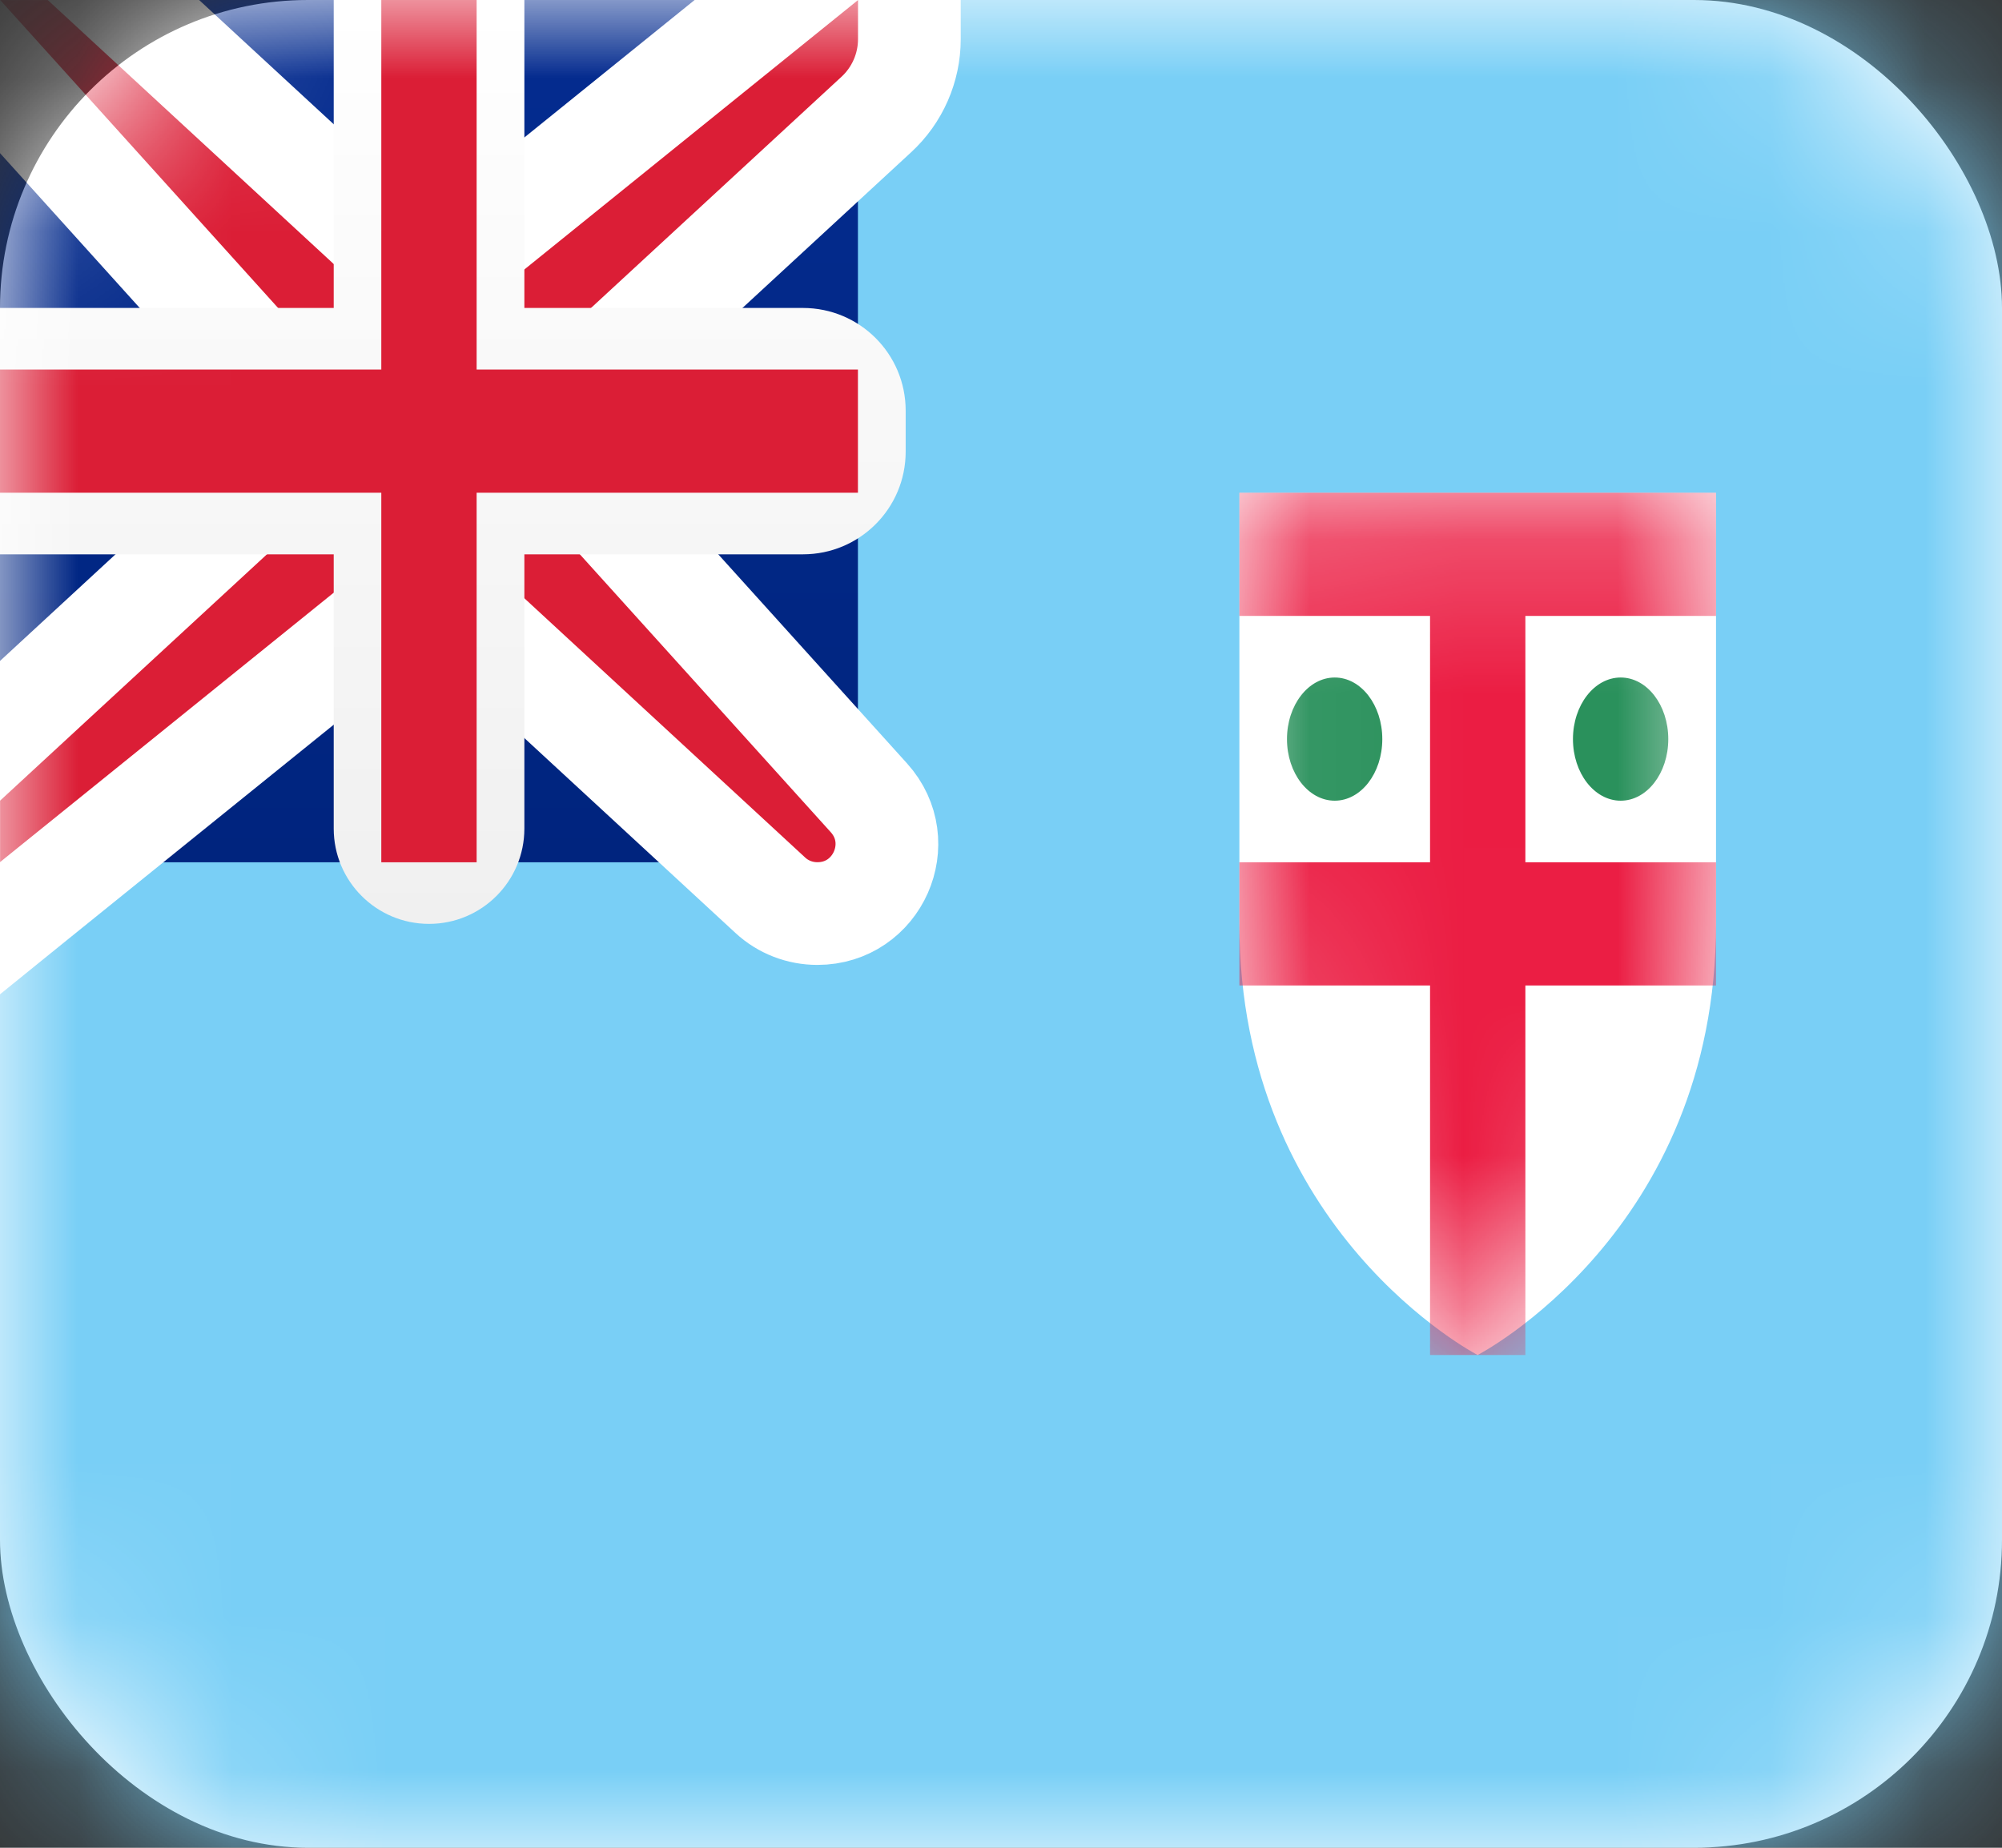 <svg width="13" height="12" viewBox="0 0 13 12" fill="none" xmlns="http://www.w3.org/2000/svg">
<rect x="0" y="0" width="13" height="12" fill="#333333" stroke="none"/>
<rect width="13" height="12" rx="2" fill="white"/>
<mask id="mask0" mask-type="alpha" maskUnits="userSpaceOnUse" x="0" y="0" width="13" height="12">
<rect width="13" height="12" rx="2" fill="white"/>
</mask>
<g mask="url(#mask0)">
<rect width="13" height="12" fill="#79CFF6"/>
<rect width="5.571" height="5.6" fill="url(#paint0_linear)"/>
<path fill-rule="evenodd" clip-rule="evenodd" d="M8.048 6C8.048 4.8 8.048 3.2 8.048 3.2H11.143C11.143 3.2 11.143 4.8 11.143 6C11.143 8 9.595 8.8 9.595 8.8C9.595 8.8 8.048 8 8.048 6Z" fill="white"/>
<mask id="mask1" mask-type="alpha" maskUnits="userSpaceOnUse" x="8" y="3" width="4" height="6">
<path fill-rule="evenodd" clip-rule="evenodd" d="M8.048 6C8.048 4.8 8.048 3.2 8.048 3.2H11.143C11.143 3.2 11.143 4.8 11.143 6C11.143 8 9.595 8.8 9.595 8.8C9.595 8.8 8.048 8 8.048 6Z" fill="white"/>
</mask>
<g mask="url(#mask1)">
<path fill-rule="evenodd" clip-rule="evenodd" d="M8.976 4.8C8.976 5.021 8.838 5.2 8.667 5.2C8.496 5.2 8.357 5.021 8.357 4.8C8.357 4.579 8.496 4.4 8.667 4.4C8.838 4.4 8.976 4.579 8.976 4.8ZM10.833 4.8C10.833 5.021 10.695 5.2 10.524 5.2C10.353 5.2 10.214 5.021 10.214 4.8C10.214 4.579 10.353 4.4 10.524 4.4C10.695 4.4 10.833 4.579 10.833 4.8Z" fill="#2A915C"/>
<path fill-rule="evenodd" clip-rule="evenodd" d="M8.048 3.2H11.143V4H9.905V5.6H11.143V6.4H9.905V8.8H9.286V6.4H8.048V5.6H9.286V4H8.048V3.2Z" fill="#EB1D43"/>
</g>
<path d="M0 -0.333H-0.75L-0.247 0.223L1.833 2.528V3.054L-0.226 4.955L-0.333 5.054V5.2V5.6V6.298L0.209 5.859L2.594 3.933H2.965L5.002 5.814C5.085 5.891 5.194 5.933 5.308 5.933C5.698 5.933 5.904 5.471 5.642 5.181L3.738 3.072V2.546L5.69 0.744C5.827 0.618 5.905 0.44 5.905 0.254V0V-0.698L5.362 -0.259L2.977 1.667H2.607L0.536 -0.245L0.44 -0.333H0.31H0Z" fill="#DB1E36" stroke="white" stroke-width="0.667"/>
<path fill-rule="evenodd" clip-rule="evenodd" d="M0 2V3.6H2.167V5.381C2.167 5.723 2.444 6 2.786 6V6C3.128 6 3.405 5.723 3.405 5.381V3.6H5.214C5.582 3.6 5.881 3.302 5.881 2.933V2.667C5.881 2.298 5.582 2 5.214 2H3.405V0H2.167V2H0Z" fill="url(#paint1_linear)"/>
<path fill-rule="evenodd" clip-rule="evenodd" d="M0 2.4H2.476V2V0H3.095V2V2.4H5.571V3.2H3.095V3.6V5.6H2.476V3.6V3.2H0V2.4Z" fill="#DB1E36"/>
</g>
<defs>
<linearGradient id="paint0_linear" x1="0" y1="0" x2="0" y2="5.6" gradientUnits="userSpaceOnUse">
<stop stop-color="#042C90"/>
<stop offset="1" stop-color="#00247E"/>
</linearGradient>
<linearGradient id="paint1_linear" x1="0" y1="0" x2="0" y2="6" gradientUnits="userSpaceOnUse">
<stop stop-color="white"/>
<stop offset="1" stop-color="#F0F0F0"/>
</linearGradient>
</defs>
</svg>
